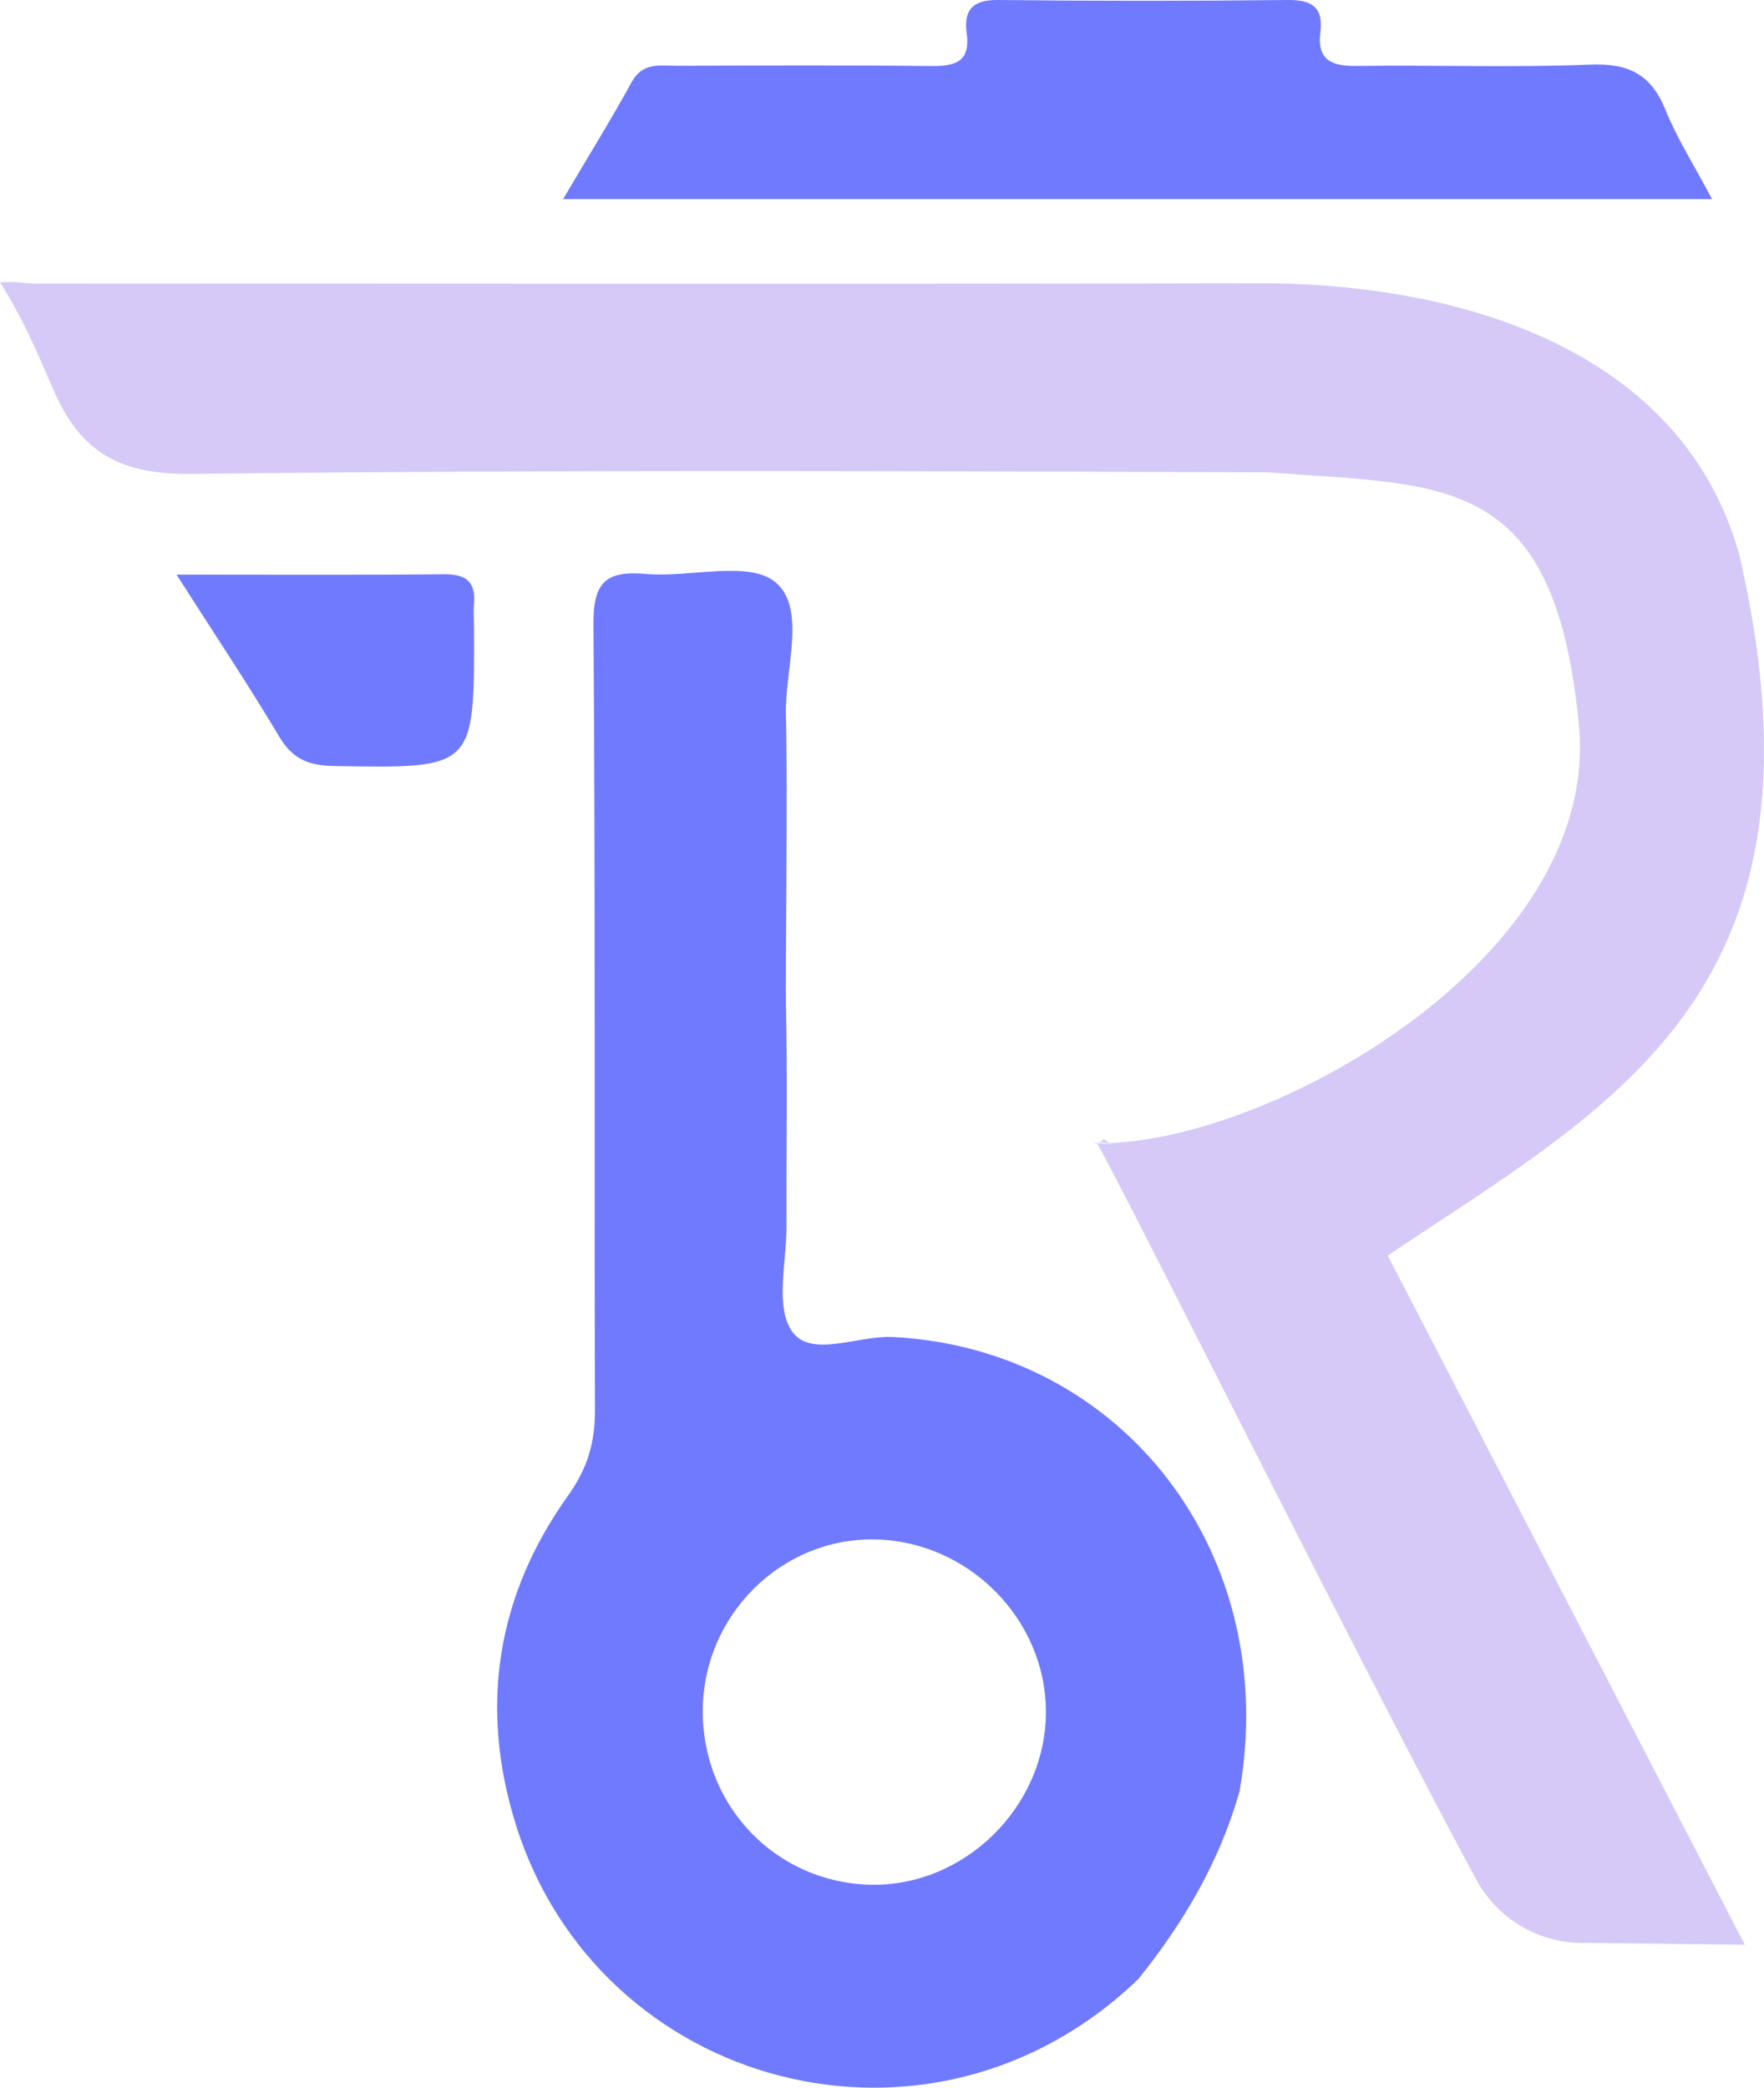 <svg id="Layer_1" data-name="Layer 1"
  xmlns="http://www.w3.org/2000/svg" viewBox="0 0 865.57 1024">
  <title>ResoBin-logo</title>
  <path d="M385.59,494.6c.75,35.48.11,71,.26,106.49.08,17.7-5.74,39.85,2.68,51.91,9.32,13.35,32.42,1.89,49.52,2.78,113.25,5.9,190.56,106.78,170.05,223C598.38,913,580.75,943,558.57,970.59c-101.76,98.21-265,54-305.57-75.71-18-57.64-9.45-112.2,25.67-161.32,9.5-13.29,13.23-26,13.18-41.85-.41-128.48.26-257-.74-385.45-.16-20.57,6-26.47,25.57-24.74,21.75,1.91,50.69-6.89,63.78,4.1,15.38,12.92,4.48,42.81,5.1,65.28C386.51,386.12,385.23,477.89,385.59,494.6Zm43.55,260.47c-45.75-.79-83.92,36.94-84.39,83.44-.48,46.9,35.53,84.67,81.94,85.91,46.26,1.23,86.4-38.09,86.44-84.69C513.17,794.26,475.07,755.85,429.14,755.07Z" transform="translate(0.09 0)" style="fill:#707aff"/>
  <path d="M775.87,953a59.4,59.4,0,0,1-51.54-31c-.85-1.56-1.67-3.08-2.45-4.53-58.9-109.63-181-355.12-184.1-357.12-.55-.35,6.71.35,6.17,0-5.14-3.32-.07-.39-6.17,0-8,.5,27,1.46-.3.33,80.49,2.14,248.27-88.95,237.16-205.12-11.85-123.88-65.38-117.2-152.51-123.89-175.82-.55-351.65-1.3-527.45.79-33.37.4-53.31-8.65-67.16-38.17-7.87-17.61-15-35.94-27.61-55.85,10.2-.51,11.17.67,18.26.67,199.49-.06,399,.29,598.46-.18,104.58-.24,209.82,35.28,236.82,133.59,49.49,215-62.77,269.32-172.57,343.34l175.18,338L780.69,953Z" transform="translate(0.09 0)" style="fill:#D6C9F8"/>
  <path d="M276.21,97.66c12.62-21.39,23.64-39.12,33.65-57.4,5.37-9.82,13.85-8,22-8,41.38-.12,82.76-.35,124.13.12,11.81.13,20.27-1.32,18.27-16C472.65,4.47,477.51-.13,489.81,0q70.92.77,141.86,0c11.79-.12,17.65,3.42,16.13,15.76C646.06,29.9,653.71,32.52,666,32.34c38-.53,76,.9,114-.65,18.58-.76,29.85,4.37,37,21.89,5.9,14.53,14.47,28,23,44.08Z" transform="translate(0.09 0)" style="fill:#707aff"/>
  <path d="M86.53,281.84c46.83,0,88.86.25,130.87-.17,10.61-.11,16,3.07,15.09,14.26-.33,4.19,0,8.44,0,12.66.24,68.65.25,68.35-68.94,67.12-12.28-.22-20.12-3.45-26.63-14.4C121.56,335.5,104.83,310.51,86.53,281.84Z" transform="translate(0.09 0)" style="fill:#707aff"/>
</svg>
